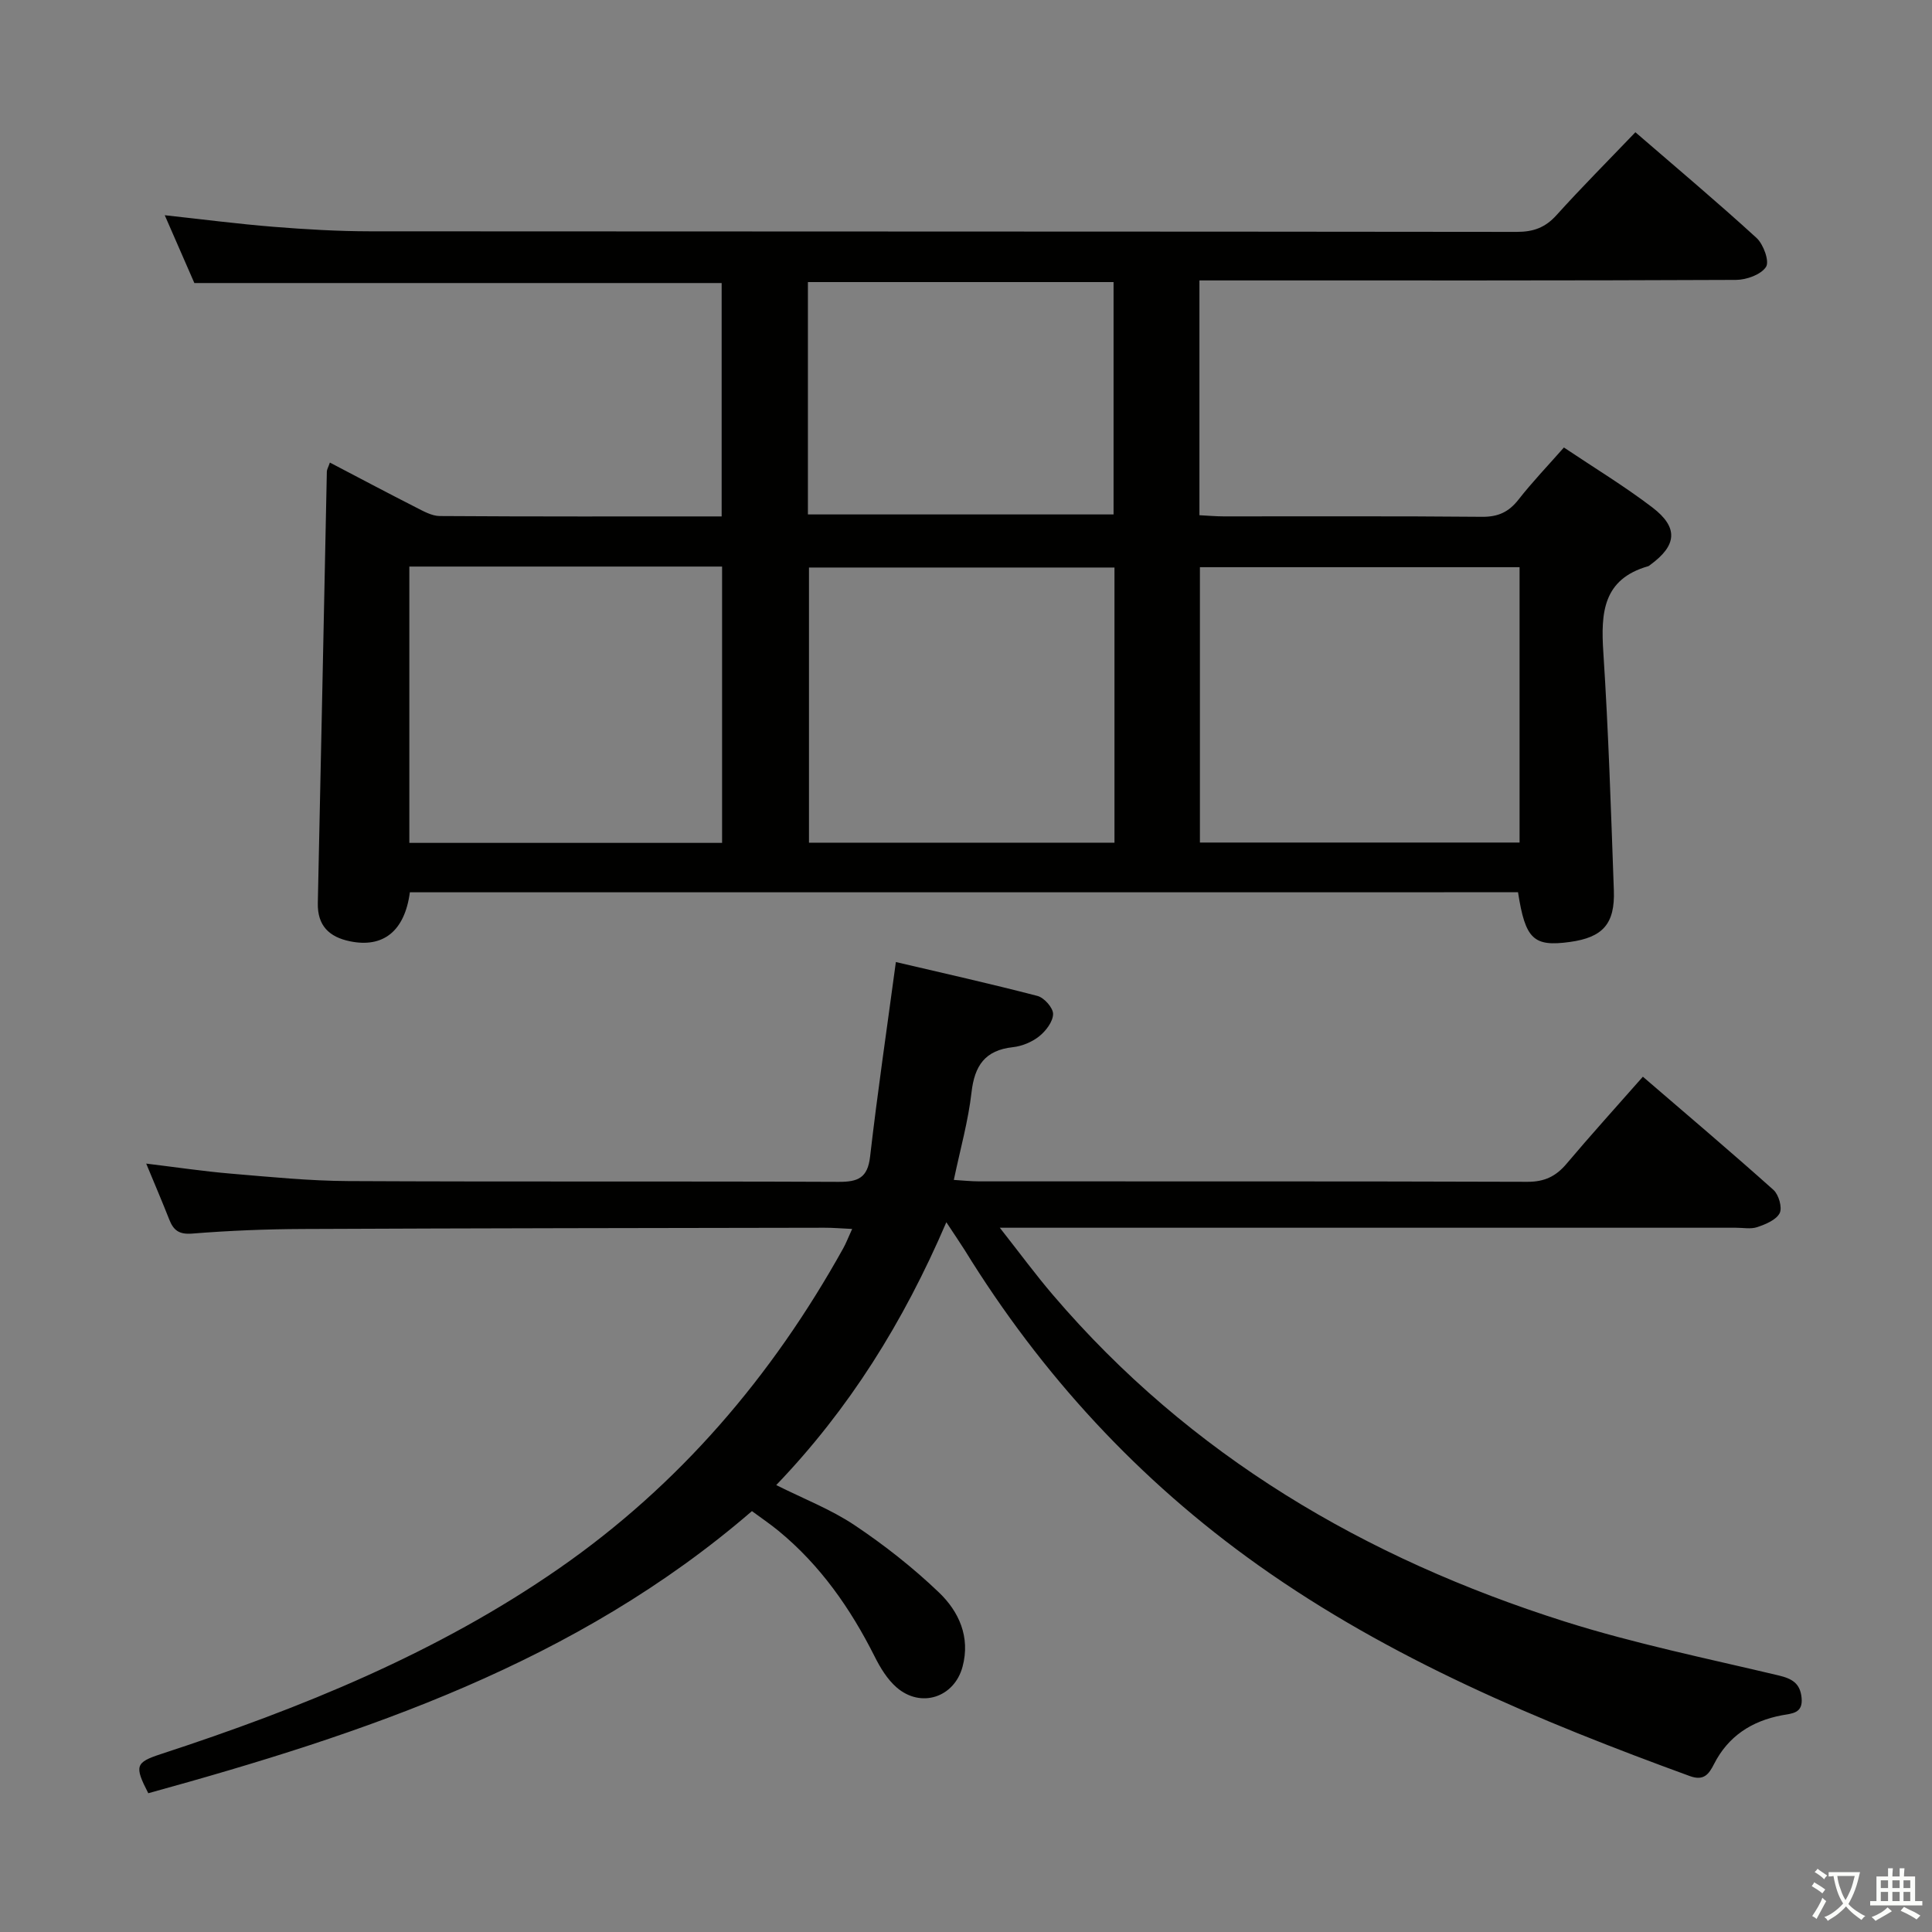 <svg enable-background="new 0 0 400 400" viewBox="0 0 400 400" xmlns="http://www.w3.org/2000/svg"><rect x="0" y="0" width="400" height="400" fill="#808080" stroke="none"/><path d="m377.9 391.2c-.2.3-.4.5-.6.8-.7-.6-1.4-1-2.2-1.5.2-.3.4-.5.5-.8.6.4 1.4.8 2.3 1.5zm-1.8 6.1c-.2-.2-.5-.4-.9-.6.4-.6.8-1.2 1.2-1.9s.7-1.3.9-1.9c.3.3.5.5.8.7-.7 1.3-1.4 2.6-2 3.7zm2.2-9c-.3.3-.5.5-.6.8-.6-.6-1.3-1.1-2-1.5.3-.3.5-.5.6-.7.6.5 1.3.9 2 1.4zm.3.2v-.9h2 4.5c-.3 1.3-.6 2.5-1 3.6s-.9 2.1-1.4 3c.4.5 1 1 1.6 1.4s1.2.8 1.9 1.1c-.3.2-.5.4-.8.8-.4-.3-1-.7-1.6-1.2s-1.2-1.1-1.6-1.6c-.5.6-1.1 1.1-1.7 1.6s-1.4.9-2.1 1.4c-.1-.3-.3-.5-.7-.8.6-.2 1.2-.5 1.9-1s1.4-1.1 2-1.8c-.5-.8-.9-1.6-1.2-2.5s-.6-2-.8-3.2c-.4.1-.7.1-1 .1zm2.5 2.7c.3 1 .7 1.7 1 2.2.3-.5.6-1.1 1-2s.6-1.9.9-3h-3.2-.4c.1.9.3 1.8.7 2.8z" fill="#fbfcfa"/><path d="m396.5 388.5v1.5 3.6h1.5v.9c-.4 0-1 0-1.7 0h-7.9c-.5 0-.9 0-1.2 0v-.9h1.3v-3.5c0-.7 0-1.2 0-1.6h2.4c0-.8 0-1.4 0-1.7h1c0 .3-.1.8-.1 1.7h1.5c0-.8 0-1.4 0-1.7h1c0 .3-.1.9-.1 1.7zm-8.2 9.2c-.2-.3-.5-.5-.8-.8.8-.3 1.4-.6 1.9-.9s1-.7 1.4-1.1c.3.3.6.5.9.8-1.6 1-2.8 1.6-3.4 2zm2.6-6.8v-1.6h-1.5v1.6zm0 2.7v-1.9h-1.5v1.9zm2.4-2.7v-1.6h-1.5v1.6zm0 2.7v-1.9h-1.5v1.9zm.2 2 .7-.8c.4.2.9.5 1.6.8s1.3.7 1.8 1c-.3.3-.5.5-.8.8-.4-.3-1.5-1-3.3-1.8zm2-4.7v-1.6h-1.4v1.6zm0 2.7v-1.9h-1.4v1.9z" fill="#fbfcfa"/><g fill="#010100"><path d="m84.86 184.74c-1.07 8.06-5.54 11.57-12.42 10.14-4.26-.88-6.74-3.21-6.64-7.91.66-29.78 1.24-59.56 1.87-89.34.01-.44.29-.88.63-1.86 6 3.14 11.82 6.23 17.7 9.22 1.6.81 3.36 1.84 5.05 1.85 19.32.13 38.64.08 58.36.08 0-16.17 0-32.07 0-48.32-36.07 0-72.27 0-109.17 0-1.84-4.21-3.94-9.02-6.13-14.04 7.65.83 15.09 1.8 22.55 2.4 6.63.53 13.28.92 19.93.93 79.15.06 158.3.02 237.45.12 3.46 0 5.9-.9 8.21-3.46 5.22-5.78 10.72-11.3 16.34-17.17 8.58 7.42 16.99 14.48 25.08 21.88 1.43 1.31 2.71 4.84 1.97 5.99-1.03 1.6-4.04 2.69-6.21 2.7-34.99.16-69.99.11-104.98.11-1.95 0-3.9 0-6.12 0v48.61c1.78.09 3.4.24 5.01.24 17.83.02 35.66-.08 53.49.09 3.36.03 5.56-1 7.58-3.59 2.85-3.64 6.07-7 9.38-10.76 6.22 4.17 12.49 7.97 18.29 12.39 5.48 4.17 5.12 7.89-.43 11.92-.13.1-.27.23-.42.27-9.37 2.68-9.81 9.65-9.28 17.79 1.07 16.42 1.59 32.88 2.18 49.33.25 6.95-2.31 9.73-9.08 10.67-7.55 1.04-9.24-.53-10.76-10.29-76.34.01-152.74.01-229.43.01zm229.75-67.31c-22.44 0-44.32 0-66.18 0v57.01h66.18c0-19.14 0-37.9 0-57.01zm-229.86-.13v57.21h64.75c0-19.2 0-38.09 0-57.21-21.6 0-42.88 0-64.75 0zm145.99.2c-21.46 0-42.46 0-63.25 0v56.97h63.25c0-19.12 0-37.87 0-56.97zm-63.47-10.99h63.28c0-16.33 0-32.23 0-48.11-21.28 0-42.18 0-63.28 0z"/><path d="m195.93 253.05c-8.92 20.78-20.14 38.69-35.22 54.42 5.71 2.86 11.33 5.03 16.22 8.3 6.17 4.13 12.1 8.79 17.46 13.92 4.14 3.96 6.54 9.21 4.9 15.37-1.7 6.37-8.61 8.68-13.66 4.3-1.93-1.68-3.39-4.09-4.56-6.43-4.99-9.92-11.23-18.86-19.86-25.96-1.77-1.46-3.68-2.74-5.53-4.11-36.4 31.43-80.17 46.06-124.98 58.41-2.91-5.66-2.67-6.38 2.65-8.12 29.01-9.49 57.15-20.9 82.39-38.42 24.93-17.31 44.12-39.81 58.82-66.24.62-1.11 1.07-2.31 1.87-4.05-2.25-.1-4-.26-5.74-.25-35.99.06-71.98.1-107.96.26-7.65.03-15.31.34-22.93.95-2.75.22-3.89-.69-4.77-2.94-1.45-3.69-3.02-7.34-4.76-11.55 6.19.75 11.85 1.6 17.54 2.08 8.11.68 16.23 1.5 24.35 1.54 33.82.17 67.65.01 101.47.16 4.02.02 6-.82 6.51-5.2 1.52-13.17 3.45-26.29 5.34-40.31 9.56 2.24 19.49 4.46 29.32 7.02 1.39.36 3.26 2.48 3.23 3.75-.03 1.59-1.5 3.51-2.88 4.61-1.49 1.19-3.56 2.04-5.46 2.25-5.76.63-7.92 3.83-8.55 9.37-.67 5.89-2.31 11.67-3.66 18.11 1.82.11 3.56.3 5.3.3 37.82.02 75.65-.04 113.47.09 3.54.01 5.9-1.14 8.1-3.75 5.02-5.95 10.25-11.72 15.79-18.01 9.29 7.99 18.27 15.6 27.04 23.44 1.09.98 1.86 3.67 1.28 4.81-.72 1.41-2.9 2.3-4.63 2.89-1.35.46-2.97.12-4.47.13-48.49 0-96.98 0-145.46 0-1.79 0-3.58 0-6.9 0 4.17 5.3 7.44 9.76 11.03 13.95 28.4 33.26 64.62 54.48 105.83 67.55 14.52 4.6 29.53 7.66 44.38 11.19 2.81.67 4.47 1.64 4.76 4.63.32 3.26-1.98 3.23-4.12 3.63-6.23 1.19-11.09 4.33-14.02 10.11-1.06 2.08-2.11 3.52-4.99 2.47-31.31-11.42-61.96-24.21-89.33-43.64-24.76-17.58-44.93-39.47-60.84-65.31-.99-1.57-2.02-3.05-3.77-5.72z"/></g></svg>
